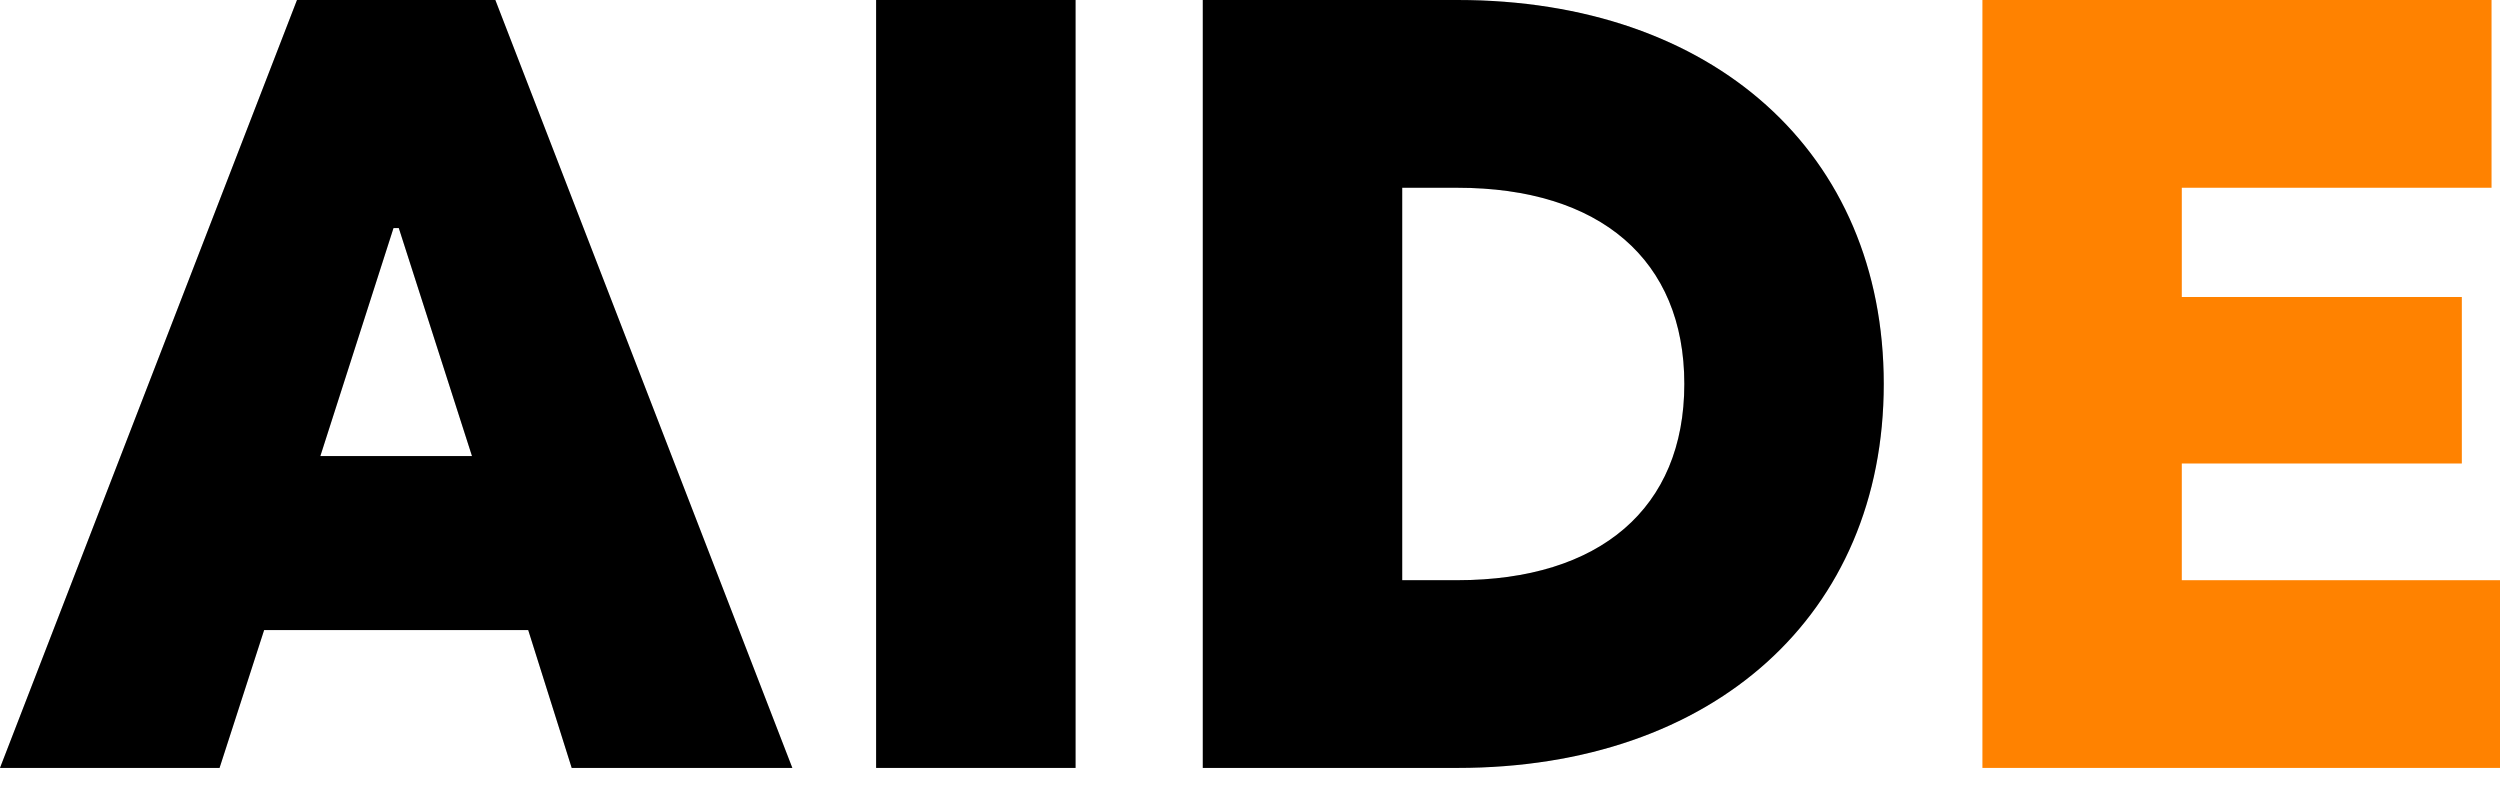 <svg width="60" height="19" viewBox="0 0 60 19" fill="none" xmlns="http://www.w3.org/2000/svg">
<path d="M47.578 18.43V0H59.797V4.506H52.363V7.128H59.084V11.124H52.363V13.925H60V18.43H47.578Z" fill="#FF8200"/>
<path d="M28.867 18.43V0H34.977C41.124 0 45.21 3.678 45.21 9.215C45.21 14.752 41.124 18.43 34.977 18.43H28.867ZM33.653 13.925H34.977C38.401 13.925 40.424 12.194 40.424 9.215C40.424 6.237 38.401 4.506 34.977 4.506H33.653V13.925Z" fill="black"/>
<path d="M28.867 18.43V0H34.977C41.124 0 45.21 3.678 45.21 9.215C45.21 14.752 41.124 18.43 34.977 18.43H28.867ZM33.653 13.925H34.977C38.401 13.925 40.424 12.194 40.424 9.215C40.424 6.237 38.401 4.506 34.977 4.506H33.653V13.925Z" fill="black" fill-opacity="0.2"/>
<path d="M21.027 18.43V0H25.813V18.43H21.027Z" fill="black"/>
<path d="M21.027 18.43V0H25.813V18.43H21.027Z" fill="black" fill-opacity="0.2"/>
<path d="M13.721 18.43L12.677 15.121H6.339L5.269 18.43H0L7.128 0H11.888L19.016 18.43H13.721ZM7.688 10.946H11.328L9.571 5.473H9.444L7.688 10.946Z" fill="black"/>
<path d="M13.721 18.43L12.677 15.121H6.339L5.269 18.43H0L7.128 0H11.888L19.016 18.43H13.721ZM7.688 10.946H11.328L9.571 5.473H9.444L7.688 10.946Z" fill="black" fill-opacity="0.2"/>
</svg>
